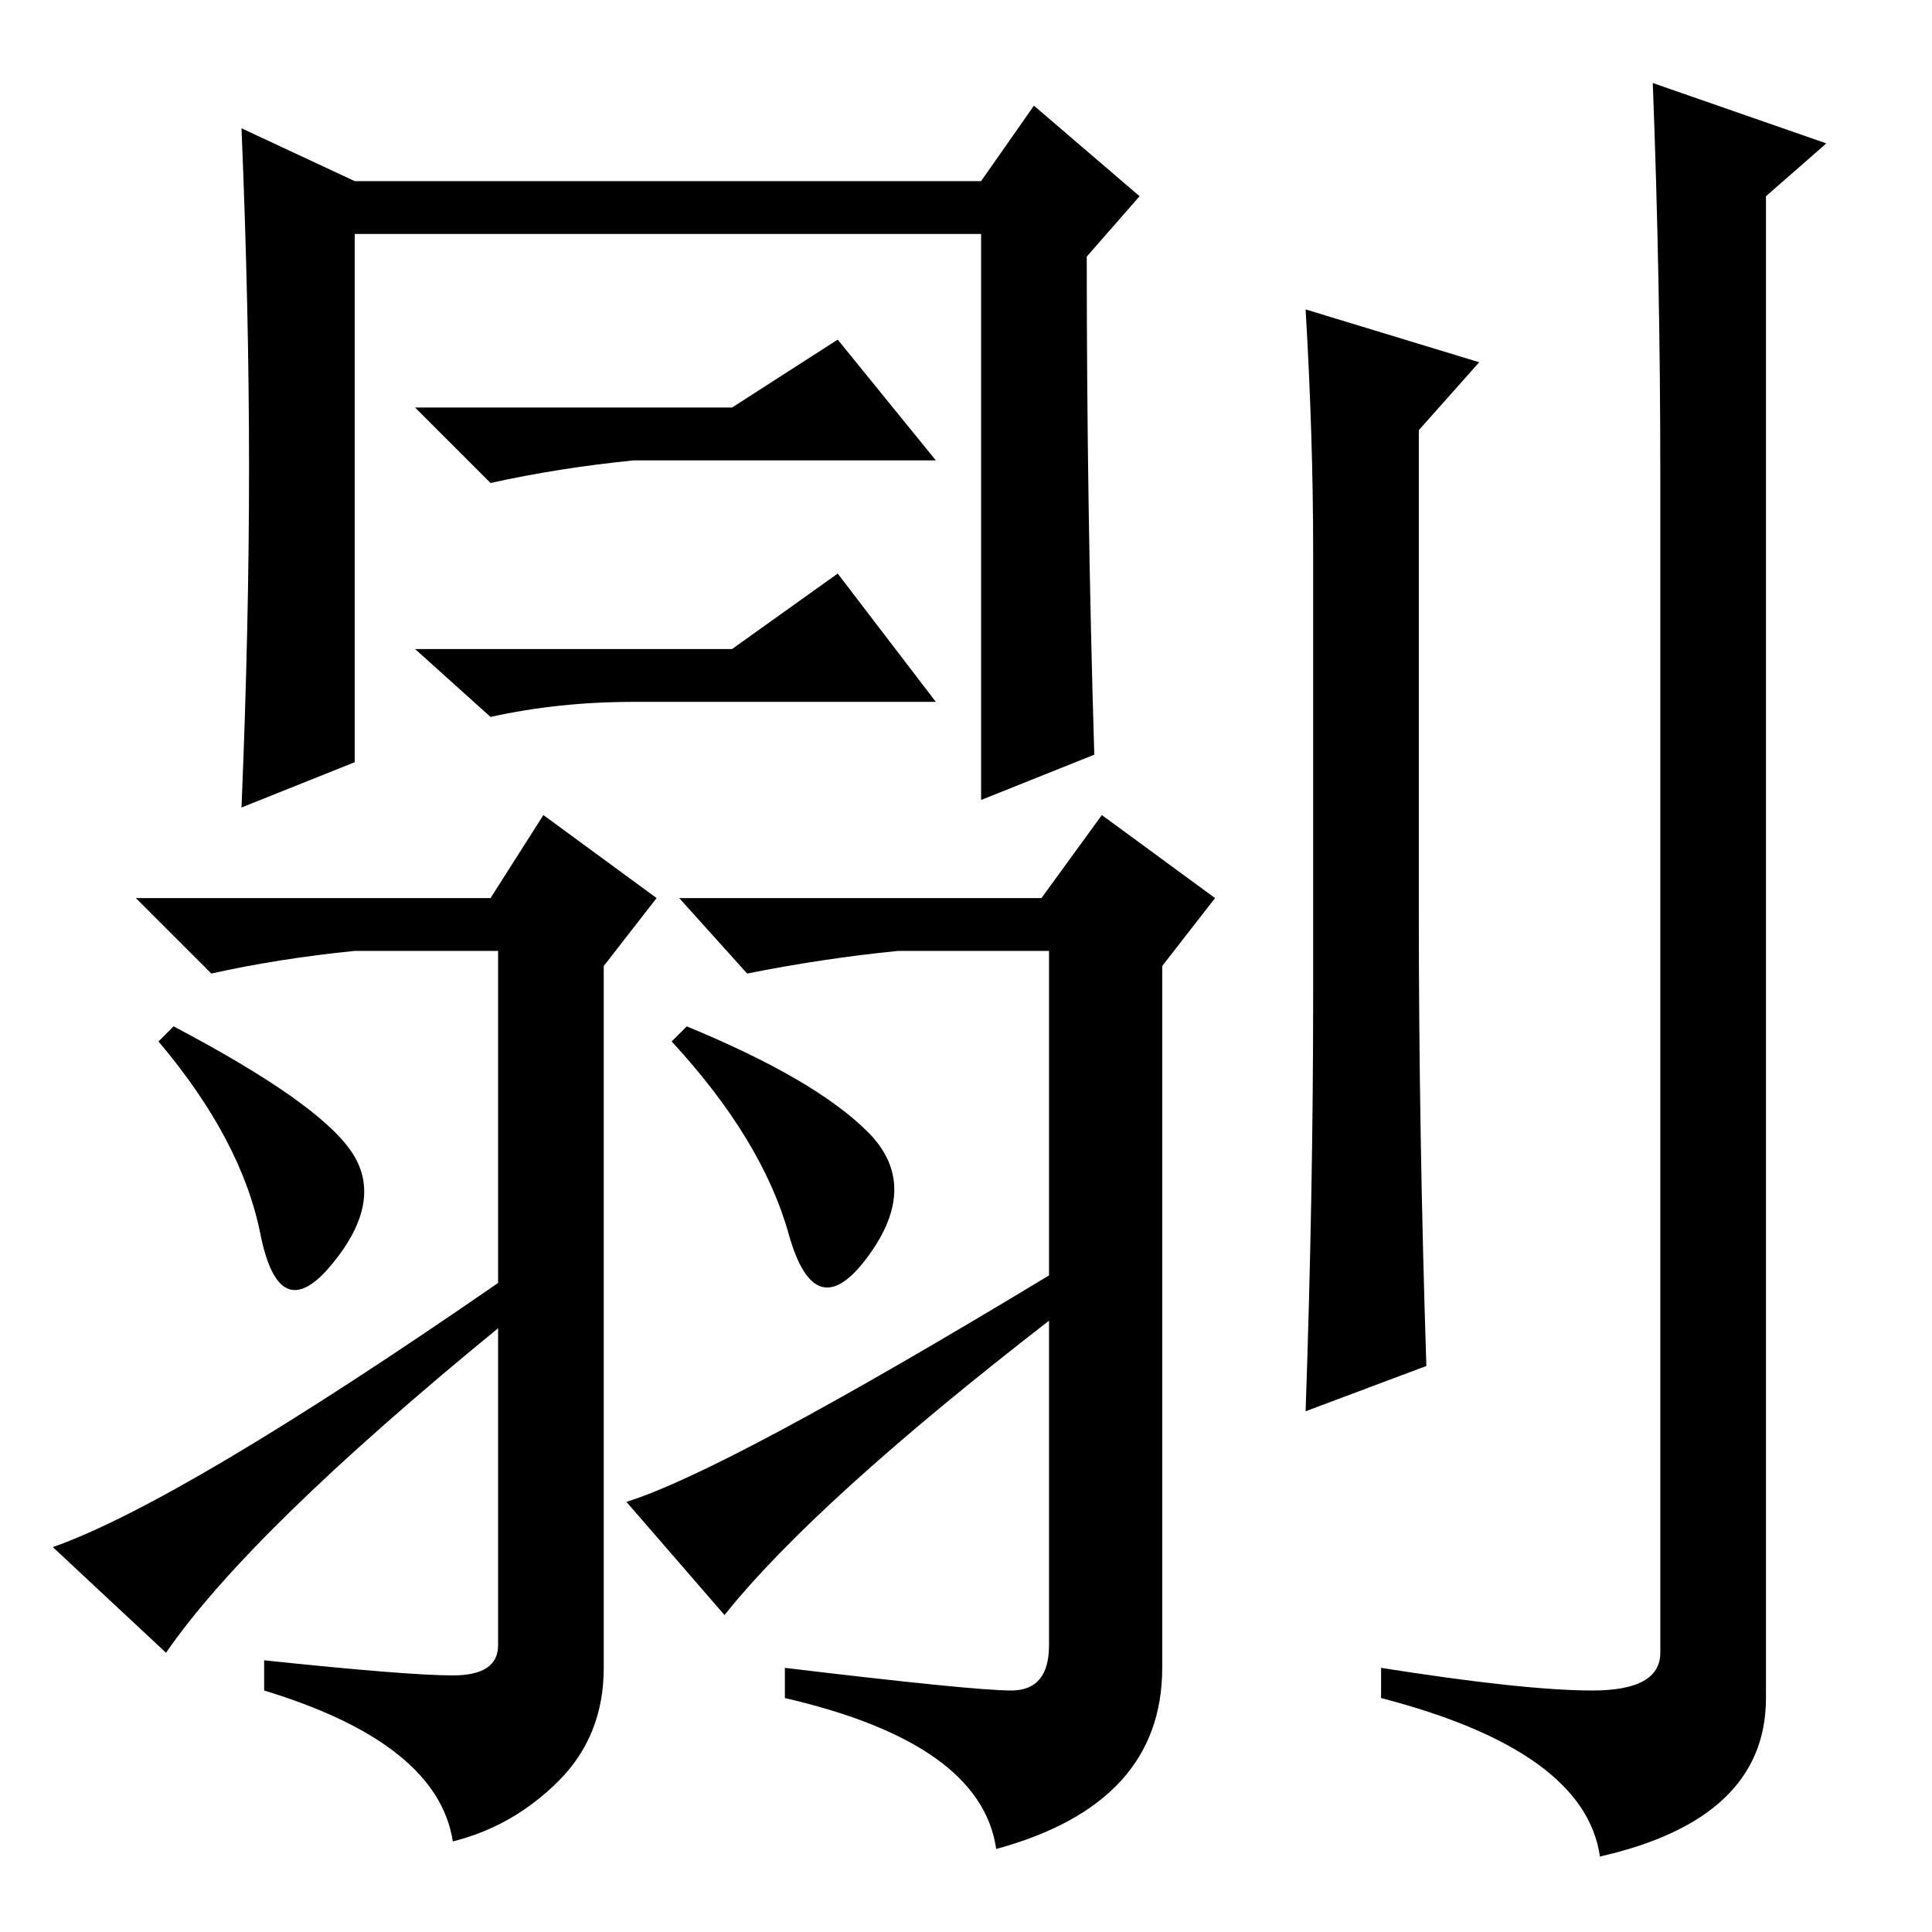 <?xml version="1.0" standalone="no"?>
<!DOCTYPE svg PUBLIC "-//W3C//DTD SVG 1.1//EN" "http://www.w3.org/Graphics/SVG/1.1/DTD/svg11.dtd" >
<svg xmlns="http://www.w3.org/2000/svg" xmlns:xlink="http://www.w3.org/1999/xlink" version="1.1" viewBox="0 -36 256 256">
  <g transform="matrix(1 0 0 -1 0 220)">
   <path fill="currentColor"
d="M33 194q0 21 -1 45l15 -7h83l7 10l14 -12l-7 -8q0 -33 1 -66l-15 -6v75h-83v-70l-15 -6q1 24 1 45zM22 37l-15 14q17 6 59 35v44h-19q-10 -1 -19 -3l-10 10h47l7 11l15 -11l-7 -9v-93q0 -9 -6 -15t-14 -8q-2 13 -25 20v4q19 -2 25 -2t6 4v42q-33 -27 -44 -43zM96 42
l-13 15q13 4 56 30v43h-20q-10 -1 -20 -3l-9 10h48l8 11l15 -11l-7 -9v-93q0 -9 -5.5 -15t-16.5 -9q-2 14 -28 20v4q25 -3 30 -3t5 6v43q-31 -24 -43 -39zM23 120q19 -10 23.5 -16.5t-2.5 -15t-9.5 4t-13.5 25.5zM91 120q17 -7 24 -14t0 -16.5t-10.5 3t-15.5 25.5zM188 135
q0 -29 1 -60l-16 -6q1 29 1 55v59q0 15 -1 32l23 -7l-8 -9v-64zM220 193q0 26 -1 52l23 -8l-8 -7v-199q0 -16 -22 -21q-2 14 -29 21v4q19 -3 28 -3t9 5v156zM84 195q-10 -1 -19 -3l-10 10h42l14 9l13 -16h-40zM84 163q-10 0 -19 -2l-10 9h42l14 10l13 -17h-40z" />
  </g>

</svg>
